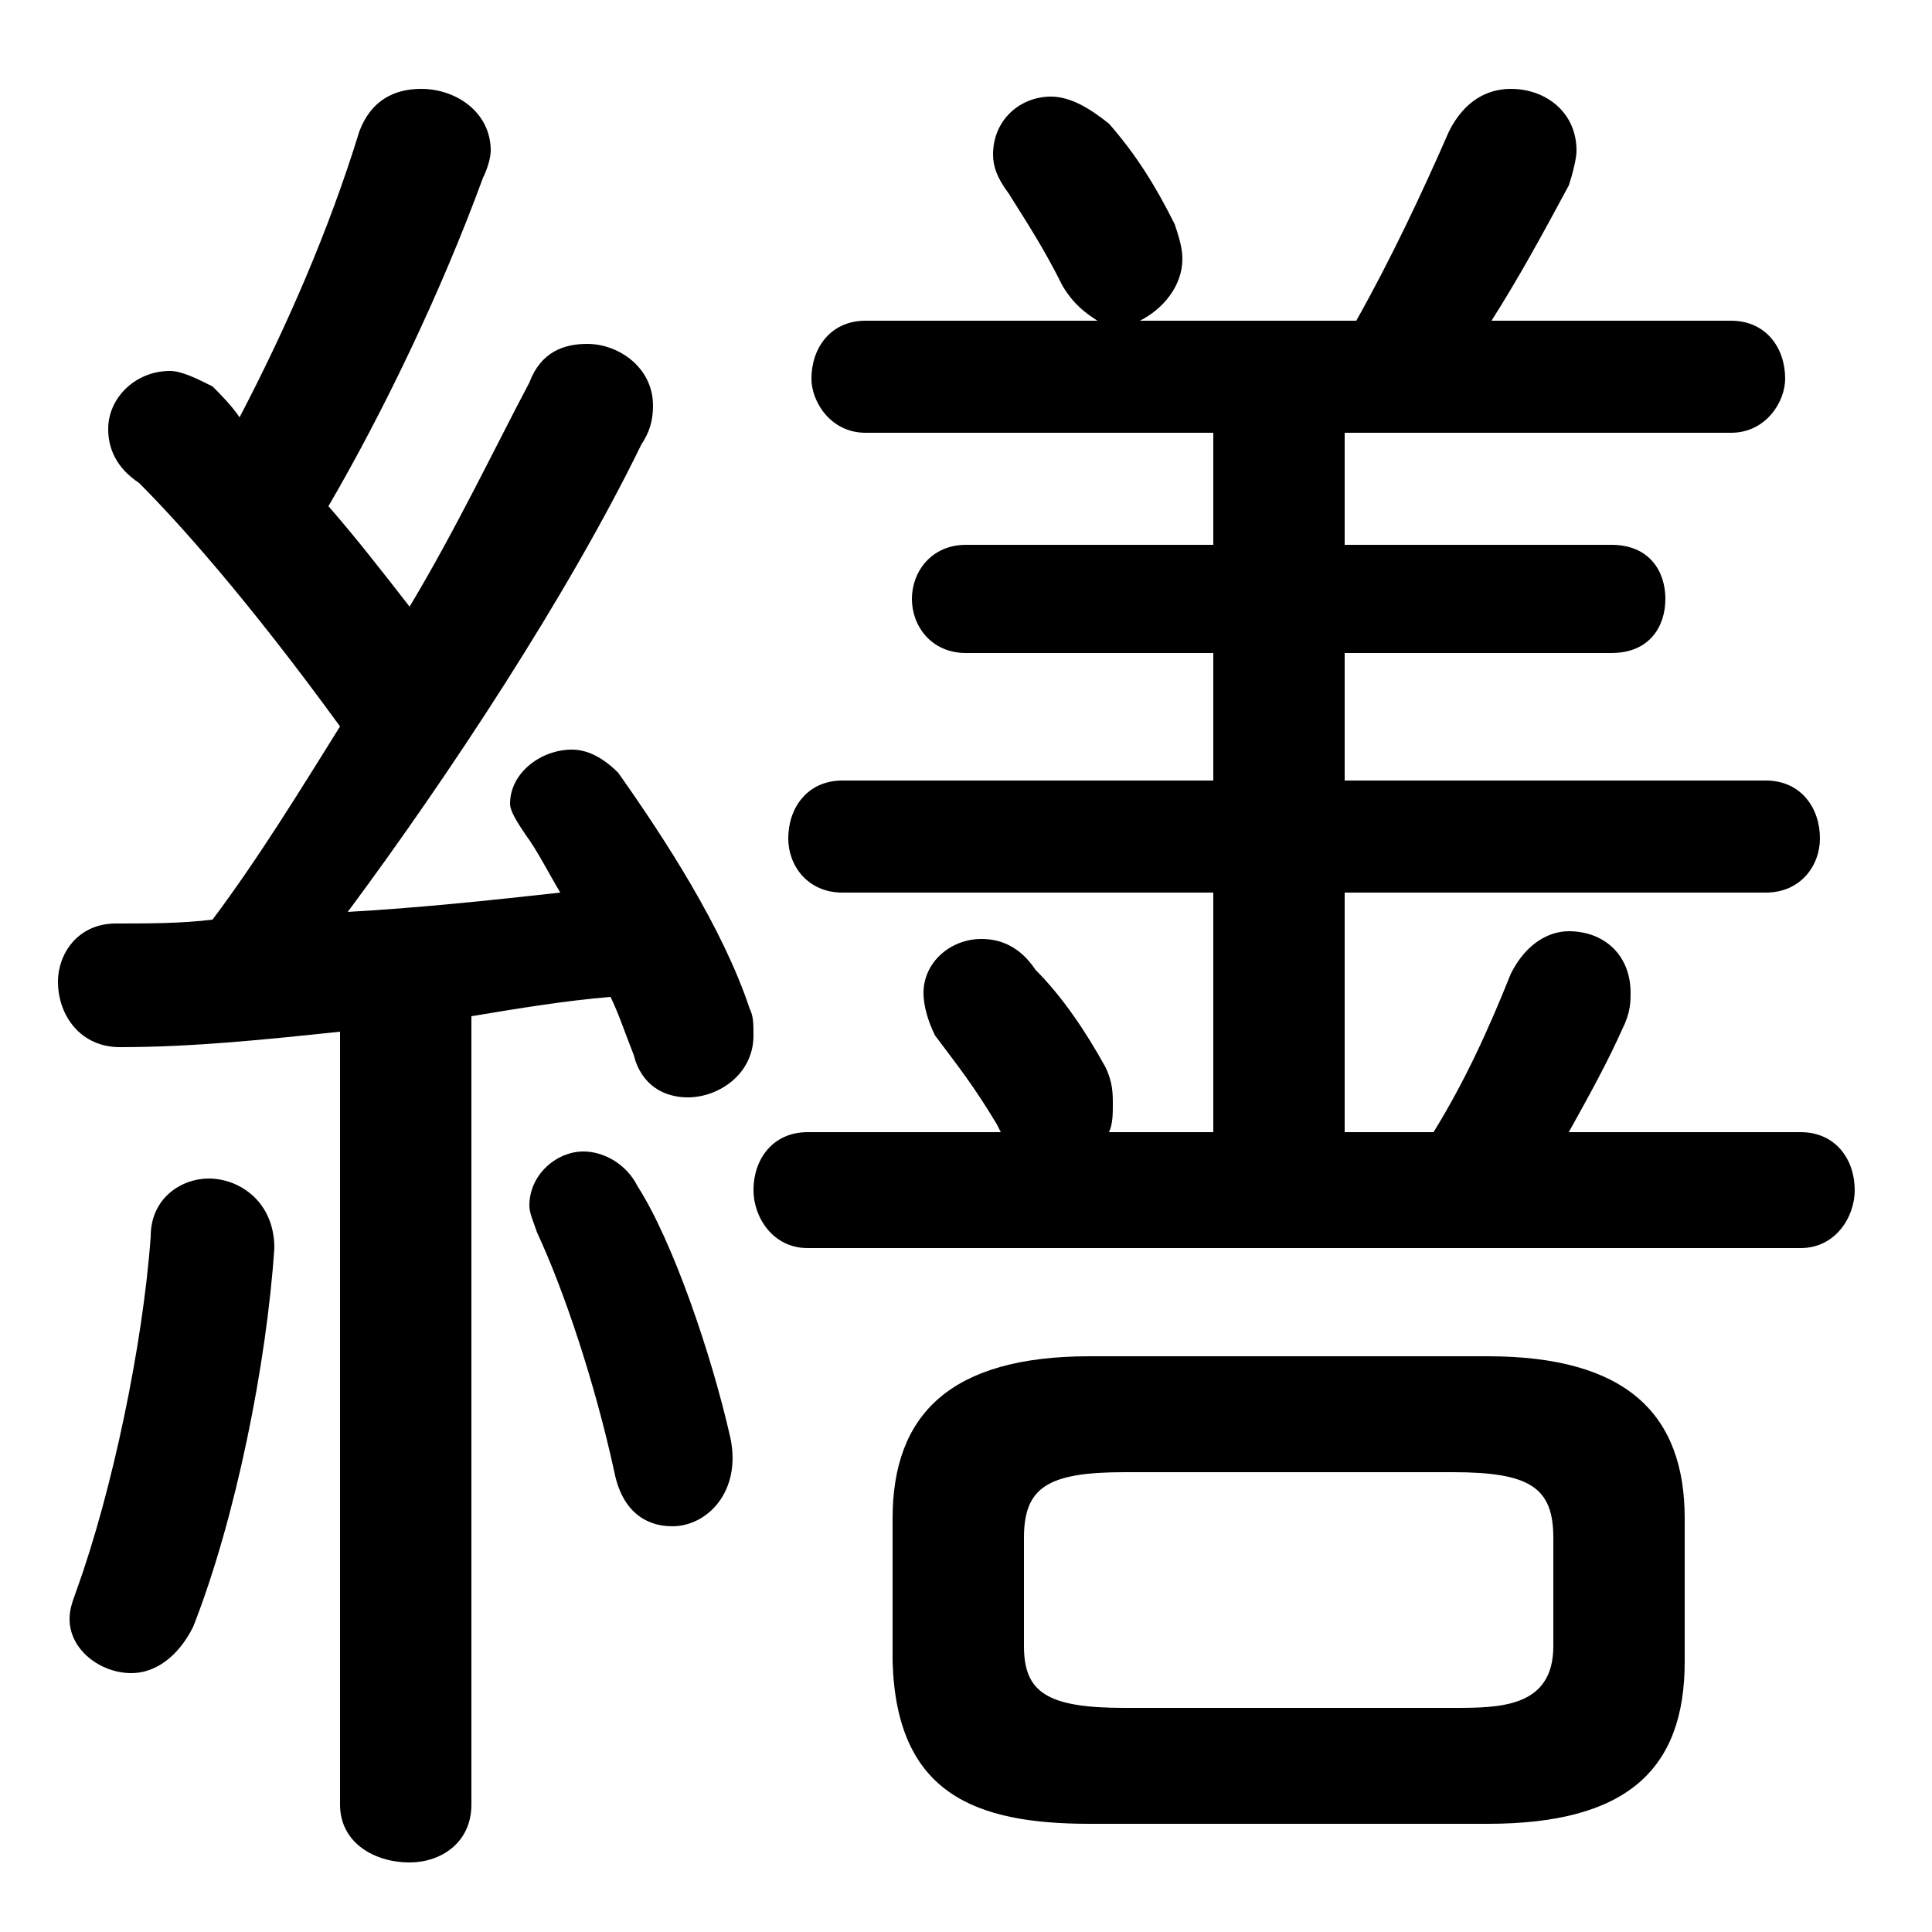 <svg xmlns="http://www.w3.org/2000/svg" viewBox="0 -44.0 50.0 50.0">
    <rect x="0" y="-44.0" width="50.0" height="50.0" fill="#808080" stroke="none"/>
    <g transform="scale(1, -1)">
        <!-- ボディの枠 -->
        <rect x="0" y="-6.0" width="50.0" height="50.0"
            stroke="white" fill="white"/>
        <!-- グリフ座標系の原点 -->
        <circle cx="0" cy="0" r="5" fill="white"/>
        <!-- グリフのアウトライン -->
        <g style="fill:black;stroke:#000000;stroke-width:0;stroke-linecap:round;stroke-linejoin:round;">
        <path d="M 8.8 -2.7 C 8.8 -3.7 9.7 -4.2 10.6 -4.2 C 11.4 -4.2 12.2 -3.7 12.2 -2.7 L 12.2 17.7 C 13.4 17.9 14.6 18.1 15.8 18.2 C 16.0 17.8 16.2 17.2 16.4 16.7 C 16.6 15.9 17.2 15.6 17.8 15.6 C 18.6 15.6 19.5 16.2 19.5 17.2 C 19.5 17.5 19.5 17.7 19.4 17.9 C 18.7 20.0 17.2 22.3 16.0 24.0 C 15.6 24.4 15.2 24.6 14.8 24.6 C 14.0 24.6 13.2 24.0 13.2 23.2 C 13.2 23.0 13.4 22.7 13.6 22.4 C 13.9 22.0 14.2 21.4 14.5 20.9 C 12.7 20.7 10.8 20.5 9.0 20.4 C 11.6 23.9 14.7 28.6 16.6 32.5 C 16.8 32.8 16.9 33.1 16.9 33.5 C 16.9 34.5 16.0 35.1 15.2 35.1 C 14.6 35.1 14.0 34.9 13.7 34.1 C 12.8 32.4 11.8 30.3 10.6 28.3 C 9.9 29.2 9.2 30.1 8.5 30.9 C 9.9 33.3 11.4 36.4 12.5 39.4 C 12.6 39.6 12.7 39.9 12.7 40.1 C 12.7 41.1 11.8 41.7 10.9 41.7 C 10.2 41.7 9.6 41.4 9.3 40.6 C 8.5 38.0 7.4 35.5 6.2 33.2 C 6.0 33.5 5.7 33.8 5.5 34.0 C 5.1 34.2 4.7 34.4 4.4 34.4 C 3.5 34.4 2.8 33.7 2.8 32.9 C 2.8 32.4 3.0 31.9 3.6 31.5 C 4.6 30.5 6.4 28.5 8.8 25.2 C 7.8 23.6 6.7 21.8 5.5 20.2 C 4.7 20.1 3.8 20.1 3.0 20.1 C 2.0 20.1 1.5 19.3 1.5 18.6 C 1.5 17.7 2.1 16.9 3.1 16.9 C 5.0 16.9 6.9 17.1 8.8 17.3 Z M 38.5 -3.2 C 42.1 -3.2 43.6 -1.8 43.6 1.0 L 43.6 4.7 C 43.6 7.4 42.1 8.9 38.5 8.9 L 28.2 8.9 C 24.6 8.9 23.1 7.4 23.1 4.7 L 23.1 1.0 C 23.2 -2.4 25.2 -3.2 28.2 -3.2 Z M 29.1 -0.2 C 27.1 -0.2 26.5 0.2 26.5 1.4 L 26.5 4.2 C 26.5 5.5 27.1 5.9 29.1 5.9 L 37.6 5.9 C 39.6 5.9 40.2 5.5 40.2 4.2 L 40.2 1.4 C 40.2 -0.2 38.8 -0.2 37.6 -0.2 Z M 40.6 14.7 C 41.1 15.6 41.6 16.5 42.0 17.4 C 42.2 17.8 42.2 18.1 42.2 18.3 C 42.2 19.3 41.5 19.9 40.6 19.9 C 40.1 19.9 39.5 19.6 39.1 18.8 C 38.5 17.3 37.9 16.0 37.1 14.7 L 34.8 14.7 L 34.8 20.9 L 45.7 20.9 C 46.6 20.9 47.1 21.6 47.1 22.3 C 47.1 23.1 46.6 23.8 45.7 23.8 L 34.8 23.8 L 34.8 27.1 L 41.7 27.1 C 42.7 27.1 43.1 27.8 43.1 28.5 C 43.1 29.2 42.7 29.9 41.7 29.9 L 34.8 29.9 L 34.8 32.8 L 44.8 32.8 C 45.7 32.8 46.2 33.6 46.2 34.2 C 46.2 35.0 45.7 35.7 44.8 35.7 L 38.6 35.7 C 39.3 36.8 39.9 37.9 40.6 39.2 C 40.7 39.5 40.8 39.9 40.8 40.1 C 40.8 41.1 40.0 41.7 39.1 41.7 C 38.5 41.7 37.9 41.4 37.5 40.6 C 36.8 39.0 36.0 37.3 35.1 35.7 L 29.5 35.7 C 30.1 36.0 30.6 36.6 30.6 37.3 C 30.6 37.6 30.5 37.9 30.4 38.2 C 29.9 39.2 29.4 40.0 28.7 40.8 C 28.2 41.2 27.7 41.5 27.2 41.5 C 26.4 41.5 25.7 40.9 25.7 40.0 C 25.7 39.7 25.8 39.4 26.1 39.0 C 26.6 38.2 27.0 37.6 27.5 36.6 C 27.8 36.1 28.1 35.9 28.4 35.7 L 22.4 35.7 C 21.5 35.7 21.0 35.0 21.0 34.2 C 21.0 33.6 21.5 32.8 22.4 32.8 L 31.4 32.8 L 31.4 29.9 L 25.0 29.9 C 24.1 29.9 23.6 29.2 23.6 28.5 C 23.6 27.8 24.1 27.1 25.0 27.1 L 31.4 27.1 L 31.4 23.8 L 21.8 23.8 C 20.9 23.8 20.4 23.1 20.4 22.3 C 20.4 21.6 20.9 20.9 21.8 20.9 L 31.4 20.9 L 31.4 14.7 L 28.7 14.7 C 28.8 14.9 28.8 15.2 28.8 15.4 C 28.8 15.7 28.8 16.0 28.6 16.4 C 28.1 17.3 27.5 18.2 26.8 18.9 C 26.4 19.5 25.9 19.7 25.4 19.7 C 24.6 19.7 23.9 19.1 23.9 18.3 C 23.9 18.0 24.0 17.6 24.2 17.2 C 24.8 16.4 25.2 15.9 25.8 14.9 L 25.9 14.7 L 20.9 14.7 C 20.0 14.7 19.5 14.0 19.5 13.2 C 19.5 12.5 20.0 11.7 20.9 11.7 L 46.6 11.7 C 47.5 11.7 48.0 12.5 48.0 13.2 C 48.0 14.0 47.5 14.7 46.6 14.7 Z M 16.5 13.3 C 16.2 13.9 15.6 14.2 15.1 14.2 C 14.4 14.2 13.7 13.6 13.7 12.8 C 13.7 12.6 13.8 12.4 13.9 12.1 C 14.6 10.6 15.4 8.2 15.9 5.9 C 16.1 4.9 16.7 4.5 17.4 4.5 C 18.3 4.5 19.2 5.4 18.9 6.8 C 18.4 9.0 17.4 11.9 16.5 13.3 Z M 3.9 12.0 C 3.7 9.2 2.9 5.4 2.0 2.9 C 1.9 2.6 1.8 2.4 1.8 2.1 C 1.8 1.3 2.6 0.7 3.4 0.7 C 4.0 0.7 4.6 1.1 5.0 1.9 C 6.1 4.7 6.9 8.7 7.1 11.7 C 7.1 12.9 6.2 13.5 5.4 13.5 C 4.7 13.5 3.9 13.0 3.9 12.0 Z"/>
    </g>
    </g>
</svg>
